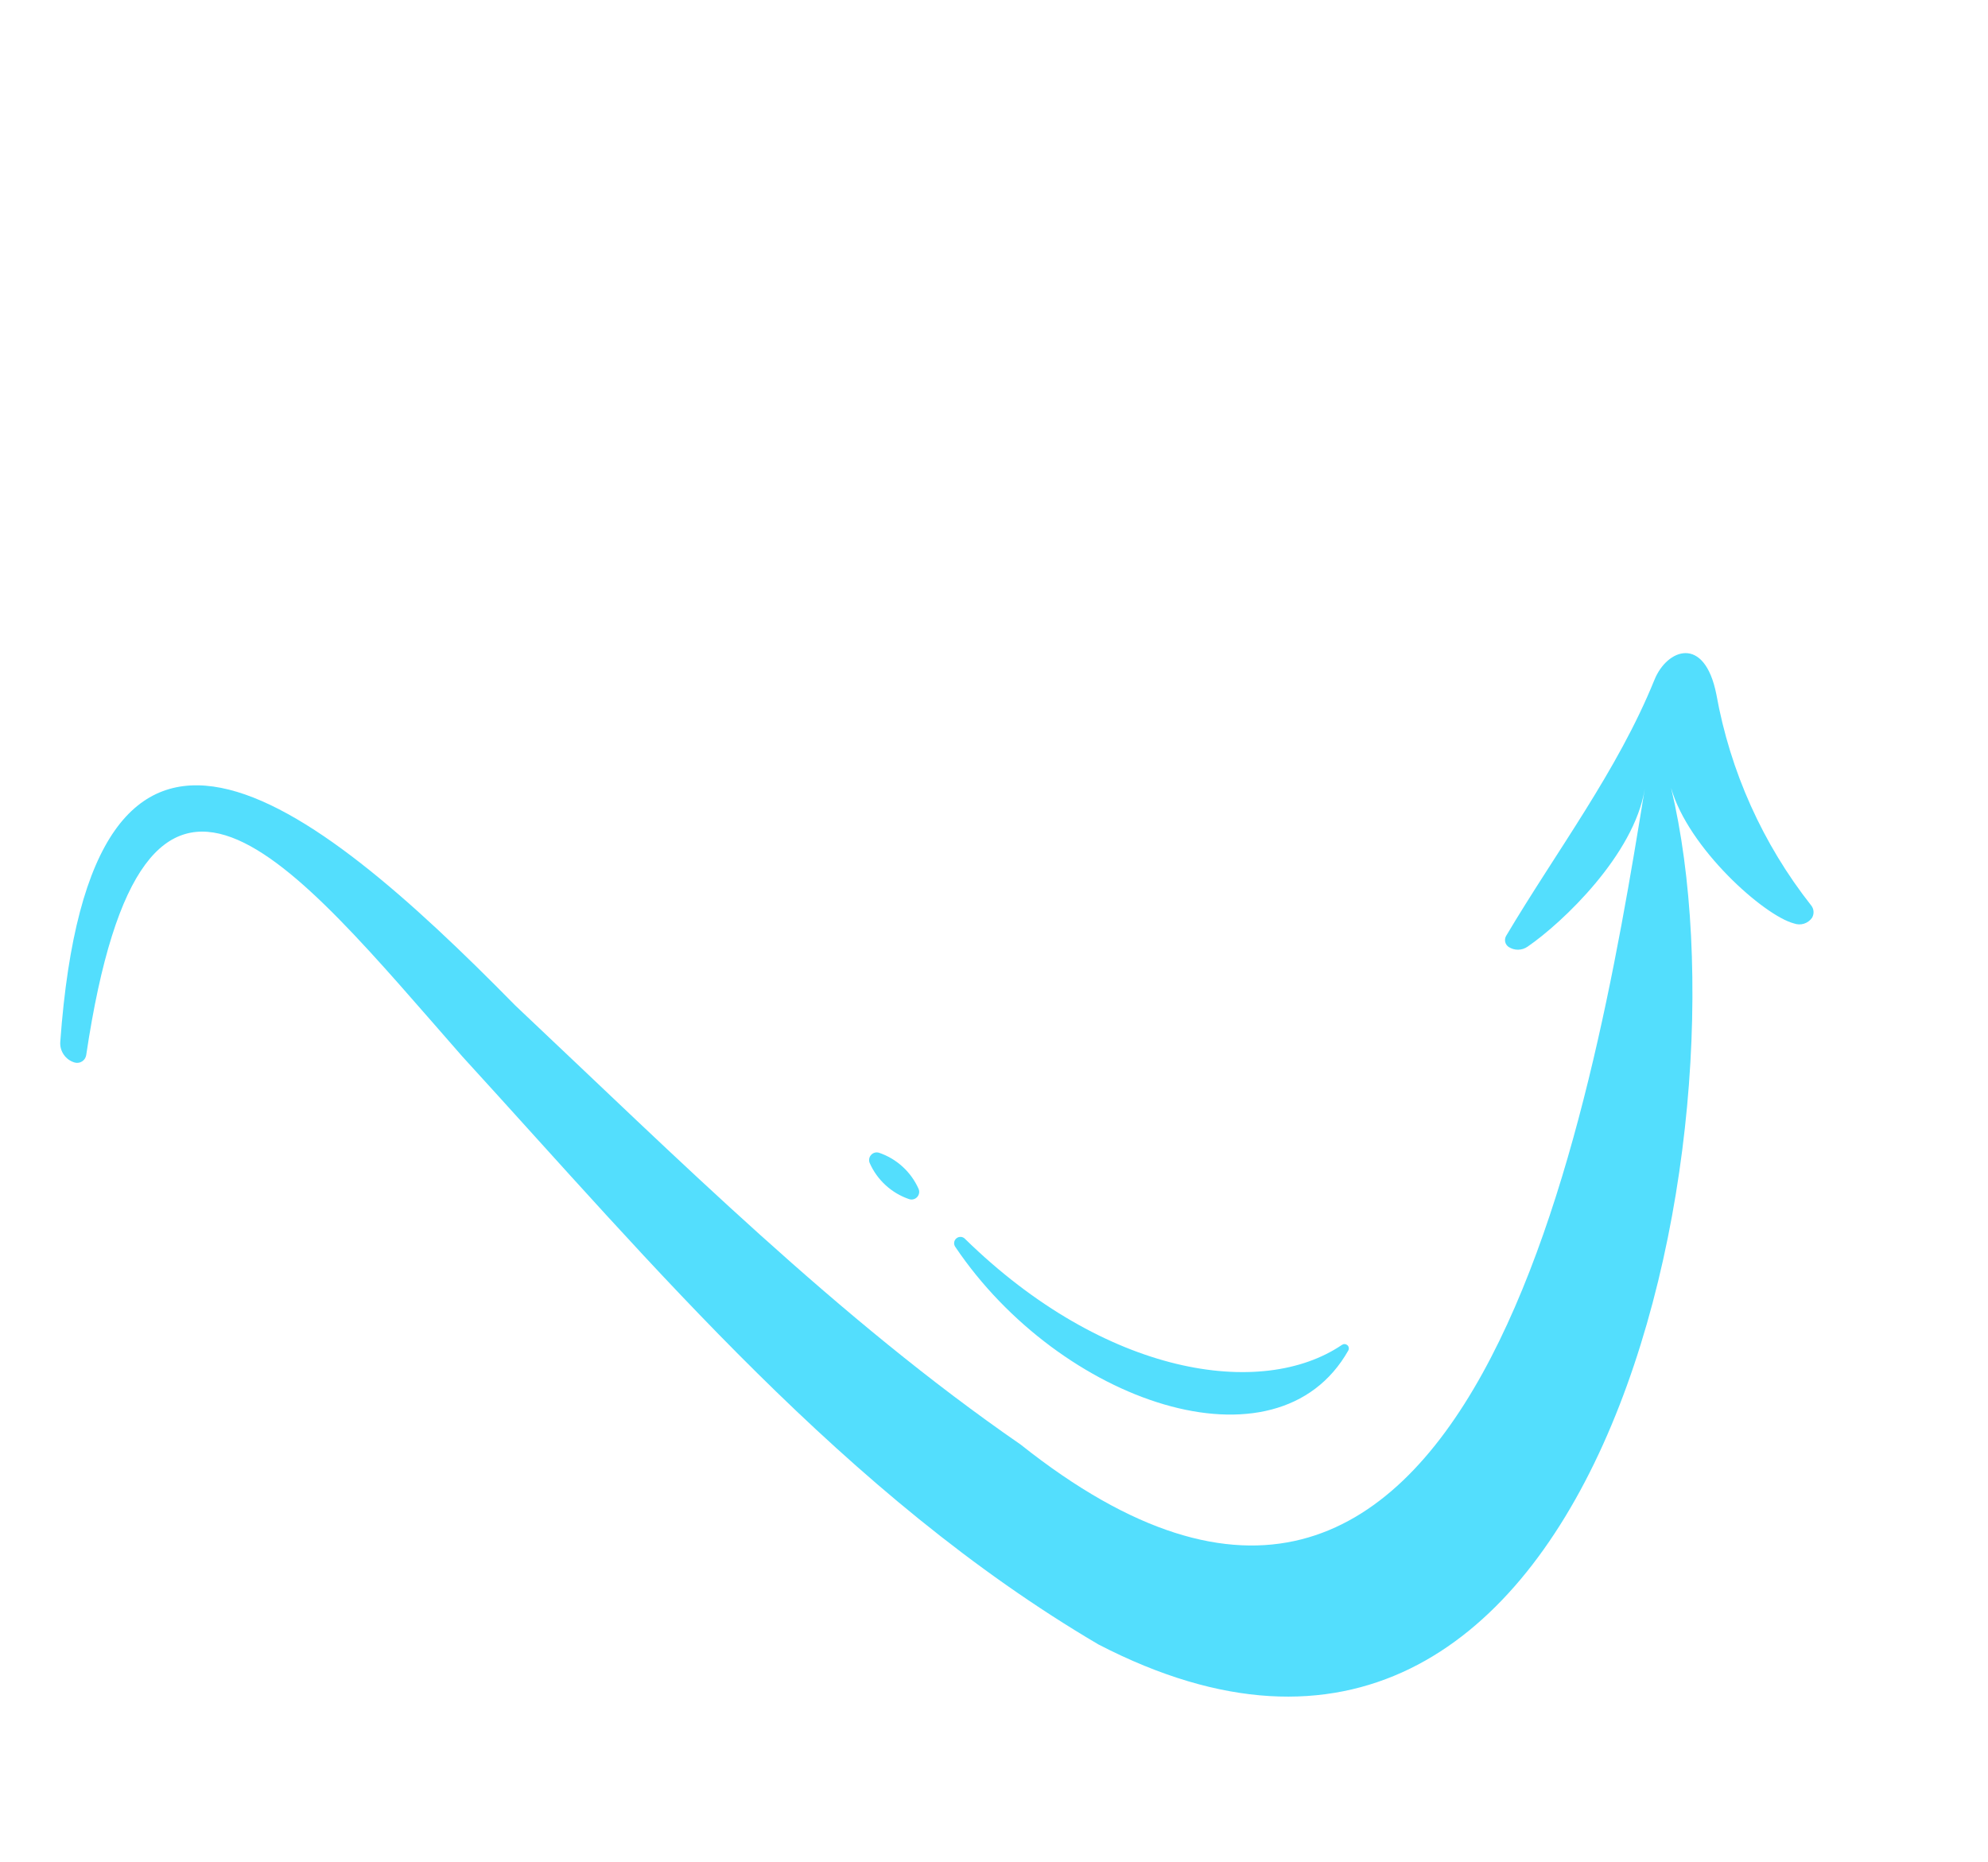<svg width="95" height="89" viewBox="0 0 95 89" fill="none" xmlns="http://www.w3.org/2000/svg">
<path d="M79.06 32.494C77.291 36.854 74.384 40.671 71.971 44.735C71.921 44.822 71.907 44.925 71.929 45.022C71.952 45.119 72.011 45.205 72.094 45.261C72.228 45.348 72.386 45.394 72.546 45.392C72.706 45.39 72.862 45.34 72.995 45.249C74.677 44.094 78.091 40.843 78.596 37.713C76.085 53.284 70.358 86.205 48.768 69.04C40.072 63.036 32.375 55.362 24.62 48.054C14.685 37.939 4.317 29.86 2.88 49.801C2.865 50.02 2.926 50.237 3.053 50.416C3.179 50.596 3.363 50.726 3.574 50.786C3.634 50.802 3.696 50.805 3.757 50.795C3.818 50.785 3.876 50.763 3.927 50.728C3.979 50.694 4.023 50.65 4.056 50.598C4.089 50.546 4.111 50.487 4.12 50.426C6.877 31.943 13.89 41.147 22.095 50.497C31.236 60.494 40.386 71.475 52.489 78.597C76.286 90.921 83.873 54.444 79.856 37.658C80.673 40.541 84.296 43.766 85.732 44.138C85.885 44.193 86.051 44.197 86.206 44.149C86.36 44.1 86.495 44.003 86.589 43.87C86.643 43.78 86.669 43.676 86.663 43.57C86.657 43.465 86.619 43.364 86.554 43.281C84.237 40.339 82.68 36.872 82.019 33.186C81.449 30.329 79.654 31.021 79.06 32.494Z" fill="#53DEFD"/>
<path d="M45.651 59.597C50.651 67.023 61.011 70.6 64.432 64.546C64.454 64.505 64.461 64.457 64.453 64.412C64.445 64.366 64.421 64.324 64.386 64.293C64.352 64.263 64.307 64.244 64.261 64.242C64.215 64.239 64.169 64.252 64.13 64.278C60.294 66.883 52.823 65.772 46.119 59.217C46.067 59.16 45.995 59.125 45.919 59.119C45.842 59.113 45.766 59.137 45.706 59.186C45.646 59.234 45.607 59.304 45.597 59.38C45.587 59.457 45.606 59.534 45.651 59.597Z" fill="#53DEFD"/>
<path d="M42.004 55.096C42.422 55.238 42.807 55.465 43.133 55.764C43.459 56.062 43.719 56.424 43.898 56.828C43.925 56.892 43.932 56.963 43.919 57.032C43.907 57.1 43.875 57.163 43.828 57.214C43.781 57.266 43.72 57.302 43.653 57.32C43.586 57.338 43.515 57.336 43.448 57.315C43.031 57.174 42.647 56.947 42.322 56.649C41.997 56.352 41.737 55.99 41.559 55.586C41.533 55.522 41.525 55.452 41.537 55.383C41.549 55.315 41.58 55.252 41.627 55.2C41.673 55.149 41.733 55.112 41.8 55.093C41.867 55.075 41.938 55.076 42.004 55.096Z" fill="#53DEFD"/>
</svg>
